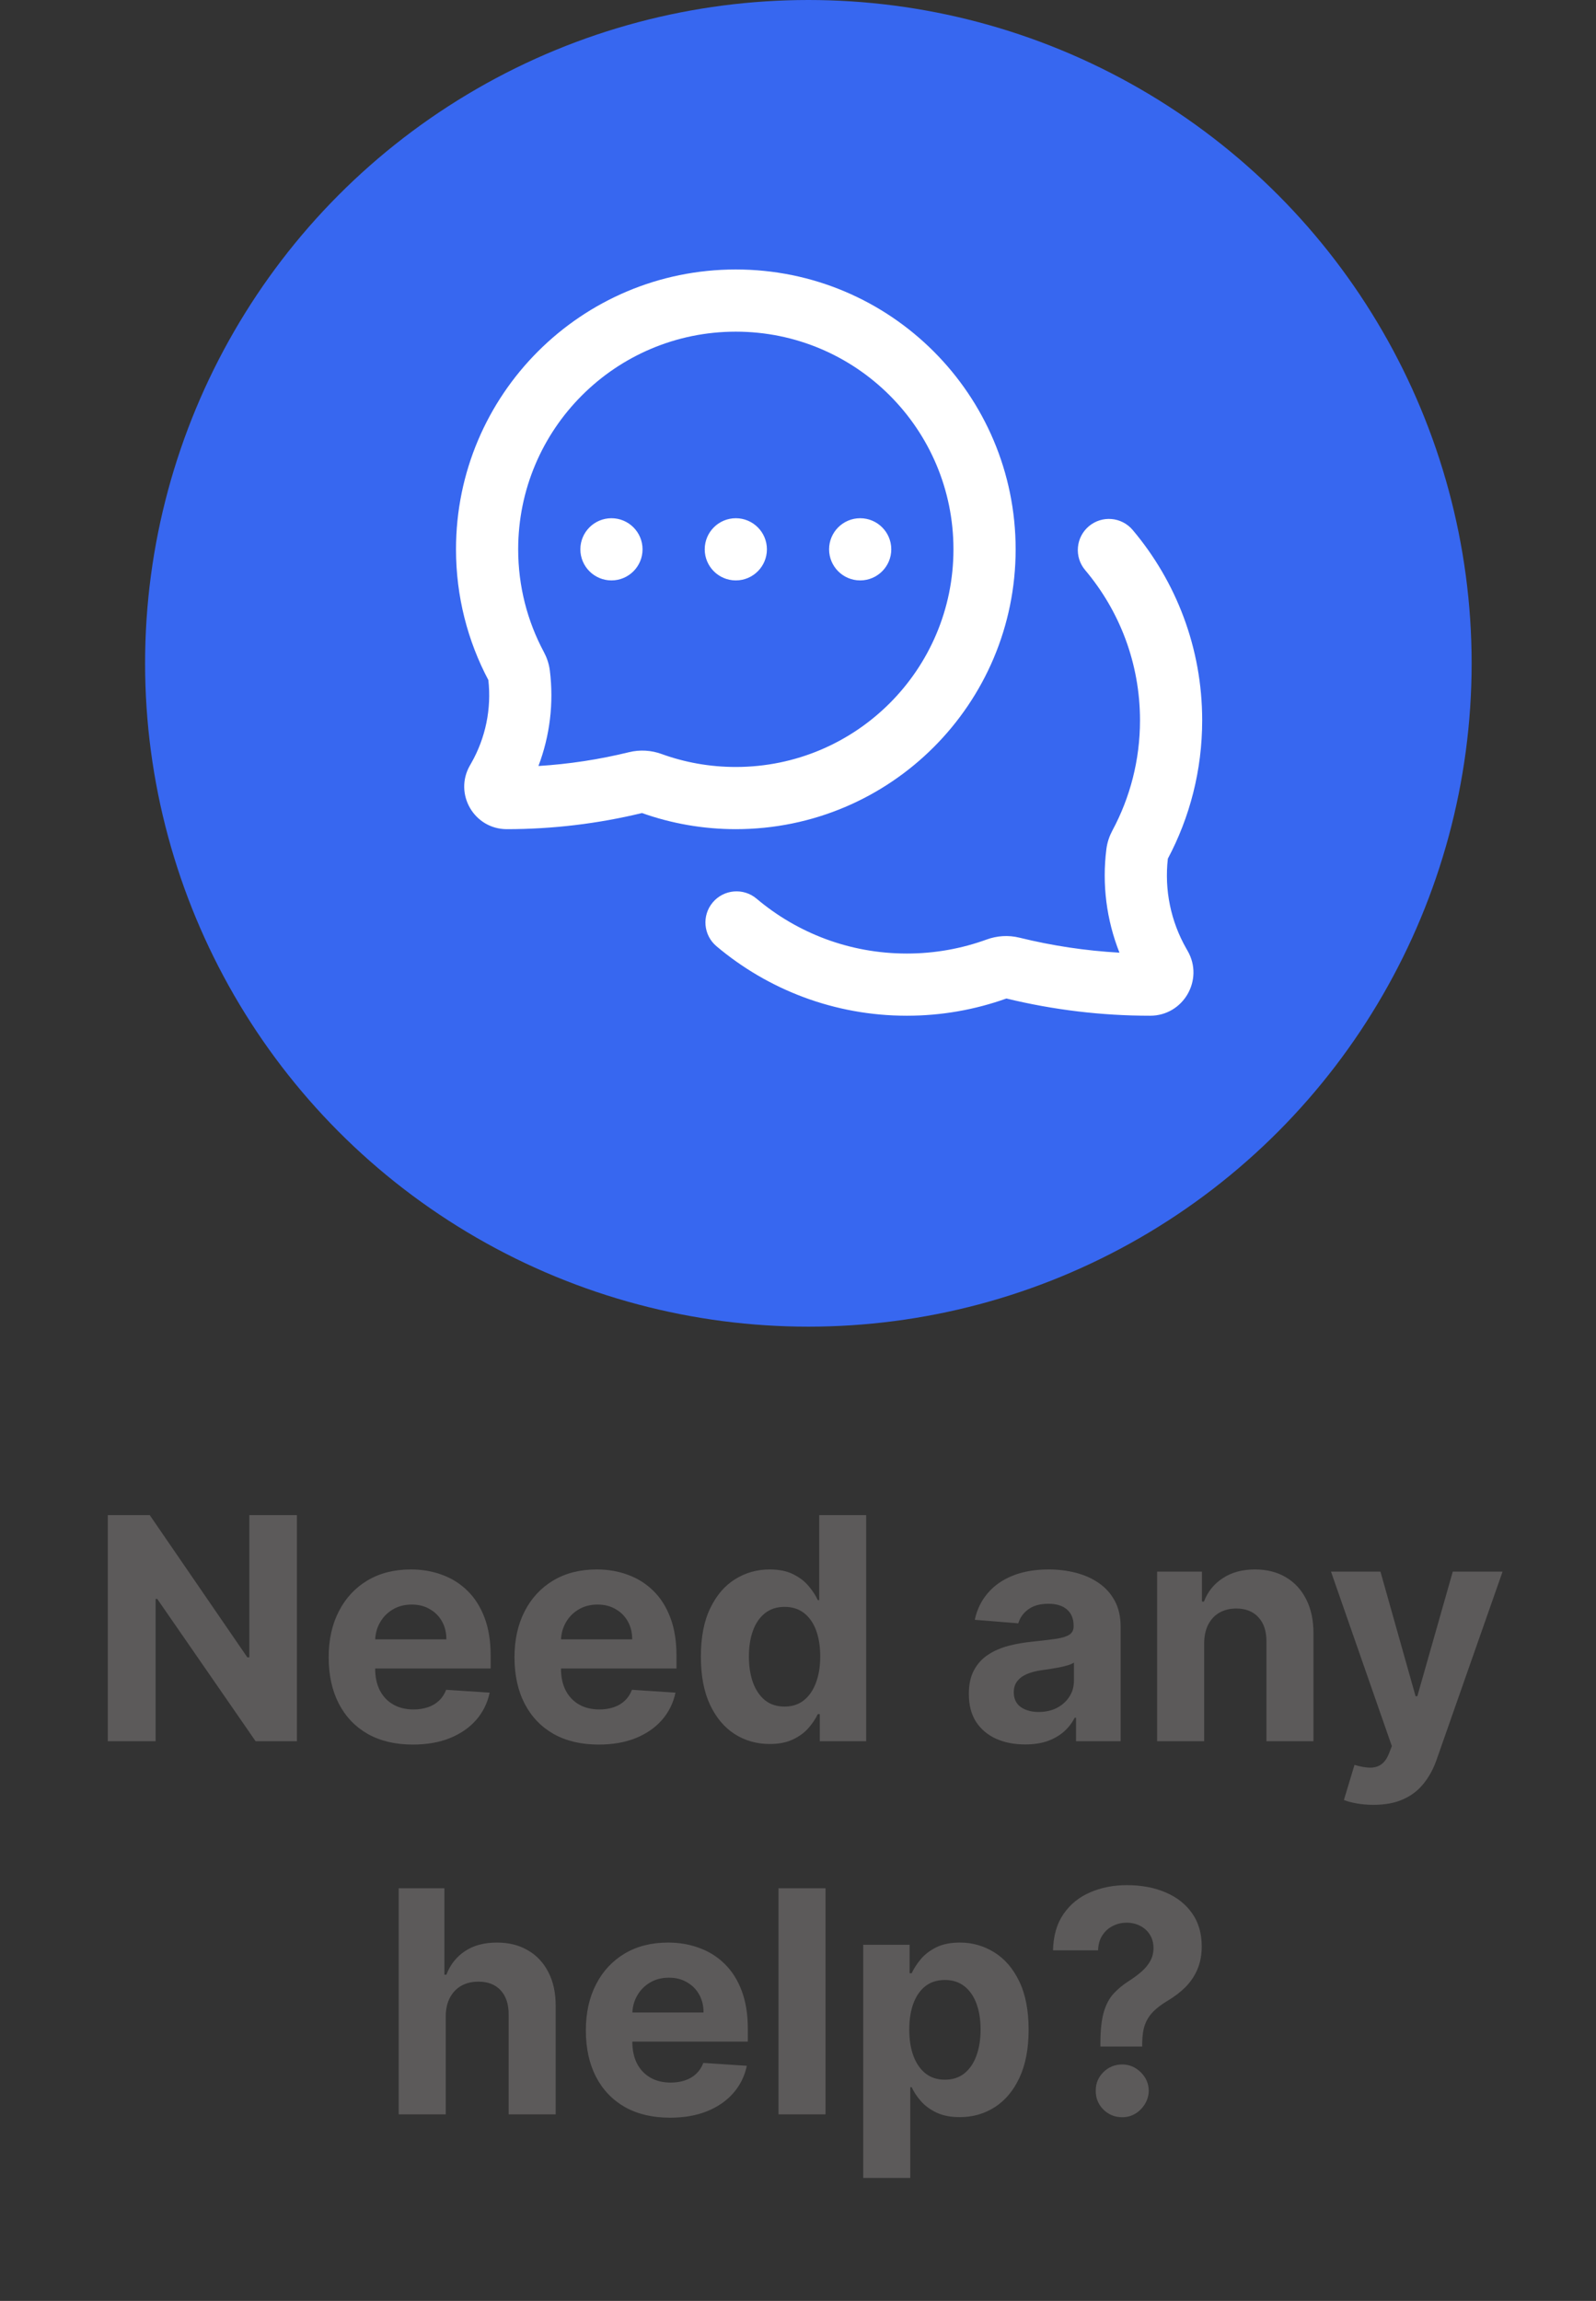 <svg width="77" height="111" viewBox="0 0 77 111" fill="none" xmlns="http://www.w3.org/2000/svg">
<rect x="0" y="0" width="77" height="111" fill="#333333" stroke="none"/>
<path d="M14.325 73.091V84H12.333L7.586 77.134H7.507V84H5.2V73.091H7.224L11.933 79.952H12.029V73.091H14.325ZM19.916 84.16C19.075 84.16 18.35 83.989 17.743 83.648C17.14 83.304 16.674 82.817 16.348 82.189C16.021 81.557 15.857 80.809 15.857 79.946C15.857 79.105 16.021 78.366 16.348 77.731C16.674 77.095 17.134 76.599 17.727 76.244C18.324 75.889 19.023 75.712 19.826 75.712C20.366 75.712 20.868 75.799 21.333 75.973C21.802 76.143 22.21 76.401 22.558 76.745C22.91 77.09 23.183 77.523 23.379 78.045C23.574 78.563 23.672 79.171 23.672 79.867V80.49H16.763V79.084H21.536C21.536 78.757 21.465 78.467 21.323 78.215C21.181 77.963 20.984 77.766 20.731 77.624C20.483 77.478 20.193 77.406 19.863 77.406C19.519 77.406 19.213 77.485 18.947 77.645C18.684 77.802 18.478 78.013 18.329 78.279C18.18 78.542 18.104 78.835 18.1 79.158V80.495C18.1 80.9 18.175 81.25 18.324 81.544C18.477 81.839 18.691 82.066 18.968 82.226C19.245 82.386 19.574 82.466 19.954 82.466C20.206 82.466 20.437 82.43 20.646 82.359C20.856 82.288 21.035 82.182 21.184 82.04C21.333 81.898 21.447 81.724 21.525 81.518L23.624 81.656C23.517 82.16 23.299 82.601 22.969 82.977C22.642 83.35 22.219 83.641 21.701 83.851C21.186 84.057 20.591 84.16 19.916 84.16ZM28.881 84.16C28.04 84.16 27.315 83.989 26.708 83.648C26.104 83.304 25.639 82.817 25.312 82.189C24.986 81.557 24.822 80.809 24.822 79.946C24.822 79.105 24.986 78.366 25.312 77.731C25.639 77.095 26.099 76.599 26.692 76.244C27.289 75.889 27.988 75.712 28.791 75.712C29.331 75.712 29.833 75.799 30.298 75.973C30.767 76.143 31.175 76.401 31.523 76.745C31.875 77.09 32.148 77.523 32.344 78.045C32.539 78.563 32.637 79.171 32.637 79.867V80.49H25.728V79.084H30.501C30.501 78.757 30.43 78.467 30.288 78.215C30.145 77.963 29.948 77.766 29.696 77.624C29.448 77.478 29.158 77.406 28.828 77.406C28.484 77.406 28.178 77.485 27.912 77.645C27.649 77.802 27.443 78.013 27.294 78.279C27.145 78.542 27.068 78.835 27.065 79.158V80.495C27.065 80.9 27.14 81.25 27.289 81.544C27.441 81.839 27.656 82.066 27.933 82.226C28.21 82.386 28.539 82.466 28.919 82.466C29.171 82.466 29.401 82.43 29.611 82.359C29.821 82.288 30 82.182 30.149 82.04C30.298 81.898 30.412 81.724 30.49 81.518L32.589 81.656C32.482 82.16 32.264 82.601 31.933 82.977C31.607 83.35 31.184 83.641 30.666 83.851C30.151 84.057 29.556 84.16 28.881 84.16ZM37.132 84.133C36.511 84.133 35.948 83.973 35.444 83.654C34.943 83.331 34.545 82.856 34.251 82.231C33.959 81.603 33.814 80.832 33.814 79.92C33.814 78.982 33.965 78.203 34.267 77.581C34.568 76.956 34.97 76.489 35.47 76.18C35.975 75.868 36.527 75.712 37.127 75.712C37.585 75.712 37.967 75.79 38.272 75.946C38.581 76.099 38.83 76.29 39.018 76.521C39.21 76.749 39.355 76.972 39.455 77.192H39.524V73.091H41.788V84H39.551V82.69H39.455C39.348 82.917 39.197 83.142 39.002 83.366C38.81 83.586 38.56 83.769 38.251 83.915C37.946 84.06 37.573 84.133 37.132 84.133ZM37.852 82.327C38.217 82.327 38.526 82.228 38.778 82.029C39.034 81.827 39.229 81.544 39.364 81.182C39.503 80.82 39.572 80.396 39.572 79.909C39.572 79.423 39.505 79 39.37 78.641C39.235 78.283 39.039 78.006 38.784 77.81C38.528 77.615 38.217 77.517 37.852 77.517C37.479 77.517 37.164 77.619 36.909 77.821C36.653 78.023 36.459 78.304 36.328 78.663C36.197 79.021 36.131 79.437 36.131 79.909C36.131 80.385 36.197 80.806 36.328 81.171C36.463 81.534 36.657 81.818 36.909 82.024C37.164 82.226 37.479 82.327 37.852 82.327ZM49.458 84.154C48.936 84.154 48.471 84.064 48.063 83.883C47.654 83.698 47.331 83.427 47.093 83.068C46.859 82.706 46.742 82.255 46.742 81.715C46.742 81.26 46.825 80.879 46.992 80.57C47.159 80.261 47.386 80.012 47.674 79.824C47.962 79.636 48.288 79.494 48.654 79.398C49.023 79.302 49.41 79.234 49.815 79.195C50.291 79.146 50.675 79.099 50.966 79.057C51.257 79.011 51.468 78.943 51.6 78.854C51.731 78.766 51.797 78.634 51.797 78.46V78.428C51.797 78.091 51.69 77.83 51.477 77.645C51.268 77.461 50.969 77.368 50.582 77.368C50.174 77.368 49.849 77.459 49.608 77.64C49.366 77.817 49.206 78.041 49.128 78.311L47.029 78.141C47.136 77.644 47.345 77.214 47.658 76.852C47.97 76.486 48.373 76.205 48.867 76.01C49.364 75.811 49.94 75.712 50.593 75.712C51.047 75.712 51.483 75.765 51.898 75.871C52.317 75.978 52.688 76.143 53.011 76.367C53.338 76.591 53.595 76.878 53.784 77.23C53.972 77.578 54.066 77.995 54.066 78.481V84H51.914V82.865H51.85C51.719 83.121 51.543 83.347 51.323 83.542C51.102 83.734 50.838 83.885 50.529 83.995C50.22 84.101 49.863 84.154 49.458 84.154ZM50.108 82.588C50.442 82.588 50.737 82.523 50.992 82.391C51.248 82.256 51.449 82.075 51.594 81.848C51.74 81.621 51.813 81.363 51.813 81.076V80.207C51.742 80.254 51.644 80.296 51.52 80.335C51.399 80.371 51.262 80.404 51.11 80.436C50.957 80.465 50.804 80.492 50.651 80.516C50.499 80.538 50.36 80.557 50.236 80.575C49.97 80.614 49.737 80.676 49.538 80.761C49.339 80.847 49.185 80.962 49.075 81.108C48.965 81.25 48.91 81.427 48.91 81.64C48.91 81.949 49.022 82.185 49.245 82.349C49.473 82.508 49.76 82.588 50.108 82.588ZM58.096 79.27V84H55.826V75.818H57.989V77.262H58.085C58.266 76.786 58.57 76.409 58.996 76.132C59.422 75.852 59.939 75.712 60.546 75.712C61.114 75.712 61.609 75.836 62.032 76.085C62.455 76.333 62.783 76.688 63.017 77.15C63.252 77.608 63.369 78.155 63.369 78.79V84H61.1V79.195C61.103 78.695 60.976 78.304 60.716 78.023C60.457 77.739 60.1 77.597 59.646 77.597C59.34 77.597 59.07 77.663 58.836 77.794C58.605 77.926 58.424 78.118 58.293 78.37C58.165 78.618 58.099 78.918 58.096 79.27ZM66.265 87.068C65.978 87.068 65.708 87.045 65.456 86.999C65.207 86.956 65.001 86.901 64.838 86.834L65.349 85.14C65.616 85.222 65.855 85.266 66.068 85.273C66.285 85.28 66.471 85.231 66.628 85.124C66.787 85.017 66.917 84.836 67.016 84.581L67.15 84.234L64.215 75.818H66.601L68.295 81.827H68.38L70.09 75.818H72.492L69.312 84.884C69.16 85.325 68.952 85.708 68.689 86.035C68.43 86.365 68.101 86.619 67.704 86.796C67.306 86.978 66.826 87.068 66.265 87.068ZM21.504 97.27V102H19.235V91.091H21.44V95.262H21.536C21.72 94.779 22.019 94.401 22.431 94.127C22.843 93.85 23.359 93.712 23.981 93.712C24.549 93.712 25.044 93.836 25.467 94.085C25.893 94.329 26.223 94.683 26.458 95.144C26.696 95.603 26.813 96.151 26.809 96.79V102H24.54V97.195C24.544 96.691 24.416 96.299 24.157 96.018C23.901 95.738 23.542 95.597 23.081 95.597C22.772 95.597 22.498 95.663 22.26 95.794C22.026 95.926 21.841 96.118 21.706 96.37C21.575 96.618 21.507 96.918 21.504 97.27ZM32.324 102.16C31.482 102.16 30.758 101.989 30.15 101.648C29.547 101.304 29.081 100.817 28.755 100.189C28.428 99.557 28.265 98.809 28.265 97.946C28.265 97.105 28.428 96.366 28.755 95.731C29.081 95.095 29.541 94.599 30.134 94.244C30.731 93.889 31.431 93.712 32.233 93.712C32.773 93.712 33.275 93.799 33.741 93.973C34.209 94.143 34.618 94.401 34.966 94.745C35.317 95.09 35.591 95.523 35.786 96.045C35.981 96.563 36.079 97.171 36.079 97.867V98.49H29.17V97.084H33.943C33.943 96.757 33.872 96.467 33.73 96.215C33.588 95.963 33.391 95.766 33.139 95.624C32.89 95.478 32.601 95.406 32.27 95.406C31.926 95.406 31.621 95.485 31.354 95.645C31.091 95.802 30.886 96.013 30.736 96.279C30.587 96.542 30.511 96.835 30.507 97.158V98.495C30.507 98.9 30.582 99.25 30.731 99.544C30.884 99.839 31.099 100.066 31.375 100.226C31.652 100.386 31.981 100.466 32.361 100.466C32.613 100.466 32.844 100.43 33.053 100.359C33.263 100.288 33.442 100.182 33.591 100.04C33.741 99.898 33.854 99.724 33.932 99.518L36.031 99.656C35.925 100.161 35.706 100.601 35.376 100.977C35.049 101.35 34.627 101.641 34.108 101.851C33.593 102.057 32.998 102.16 32.324 102.16ZM39.829 91.091V102H37.56V91.091H39.829ZM41.647 105.068V93.818H43.884V95.192H43.985C44.085 94.972 44.228 94.749 44.417 94.521C44.608 94.29 44.857 94.099 45.162 93.946C45.471 93.79 45.855 93.712 46.313 93.712C46.91 93.712 47.46 93.868 47.964 94.18C48.468 94.489 48.871 94.956 49.173 95.581C49.475 96.203 49.626 96.982 49.626 97.92C49.626 98.832 49.479 99.603 49.184 100.232C48.893 100.857 48.495 101.331 47.991 101.654C47.49 101.973 46.929 102.133 46.308 102.133C45.867 102.133 45.493 102.06 45.184 101.915C44.878 101.769 44.628 101.586 44.433 101.366C44.237 101.142 44.088 100.917 43.985 100.69H43.916V105.068H41.647ZM43.868 97.909C43.868 98.396 43.935 98.82 44.07 99.182C44.205 99.544 44.401 99.827 44.656 100.029C44.912 100.228 45.223 100.327 45.589 100.327C45.958 100.327 46.27 100.226 46.526 100.024C46.782 99.818 46.975 99.534 47.107 99.171C47.242 98.806 47.309 98.385 47.309 97.909C47.309 97.437 47.243 97.021 47.112 96.663C46.981 96.304 46.787 96.023 46.531 95.821C46.276 95.619 45.961 95.517 45.589 95.517C45.219 95.517 44.907 95.615 44.651 95.81C44.399 96.006 44.205 96.283 44.07 96.641C43.935 97 43.868 97.423 43.868 97.909ZM53.089 98.729V98.548C53.092 97.927 53.147 97.431 53.254 97.062C53.364 96.693 53.523 96.394 53.733 96.167C53.943 95.94 54.195 95.734 54.489 95.549C54.71 95.407 54.907 95.26 55.081 95.107C55.255 94.954 55.393 94.786 55.496 94.601C55.599 94.413 55.651 94.204 55.651 93.973C55.651 93.728 55.592 93.513 55.475 93.328C55.358 93.144 55.2 93.001 55.001 92.902C54.806 92.803 54.589 92.753 54.351 92.753C54.12 92.753 53.902 92.804 53.696 92.907C53.49 93.007 53.321 93.156 53.19 93.355C53.058 93.55 52.987 93.793 52.977 94.085H50.803C50.821 93.374 50.992 92.788 51.315 92.327C51.638 91.862 52.066 91.515 52.599 91.288C53.131 91.057 53.719 90.942 54.362 90.942C55.068 90.942 55.693 91.059 56.237 91.293C56.78 91.524 57.206 91.86 57.515 92.3C57.824 92.74 57.978 93.271 57.978 93.893C57.978 94.308 57.909 94.678 57.771 95.001C57.636 95.32 57.446 95.604 57.201 95.853C56.956 96.098 56.666 96.32 56.333 96.519C56.052 96.686 55.821 96.86 55.64 97.041C55.462 97.222 55.329 97.431 55.24 97.669C55.155 97.907 55.111 98.2 55.107 98.548V98.729H53.089ZM54.143 102.138C53.788 102.138 53.484 102.014 53.232 101.766C52.984 101.513 52.861 101.212 52.865 100.86C52.861 100.512 52.984 100.214 53.232 99.965C53.484 99.717 53.788 99.592 54.143 99.592C54.481 99.592 54.777 99.717 55.033 99.965C55.288 100.214 55.418 100.512 55.422 100.86C55.418 101.094 55.356 101.309 55.235 101.505C55.118 101.696 54.964 101.851 54.772 101.968C54.58 102.082 54.37 102.138 54.143 102.138Z" fill="#5C5A5A"/>
<circle cx="39" cy="32" r="32" fill="#3767F0"/>
<path fill-rule="evenodd" clip-rule="evenodd" d="M35.5 16C41.299 16 46 20.701 46 26.5C46 32.299 41.299 37 35.5 37C34.24 37 33.034 36.779 31.919 36.374C31.427 36.195 30.88 36.156 30.347 36.287C28.914 36.638 27.451 36.862 25.977 36.953C26.531 35.492 26.723 33.912 26.528 32.351C26.485 32.004 26.371 31.7 26.236 31.448C25.448 29.975 25 28.292 25 26.5C25 20.701 29.701 16 35.5 16ZM49 26.5C49 19.044 42.956 13 35.5 13C28.044 13 22 19.044 22 26.5C22 28.775 22.564 30.923 23.561 32.807C23.716 34.195 23.428 35.602 22.731 36.822L22.669 36.93C21.888 38.298 22.875 40 24.451 40C26.653 40 28.842 39.738 30.973 39.222C32.39 39.726 33.915 40 35.5 40C42.956 40 49 33.956 49 26.5ZM52.533 25.387C51.9 25.921 51.819 26.868 52.353 27.501C54.006 29.459 55 31.987 55 34.75C55 36.674 54.518 38.481 53.67 40.061C53.534 40.315 53.421 40.619 53.378 40.964C53.163 42.66 53.383 44.378 54.009 45.958C52.379 45.867 50.763 45.624 49.182 45.234C48.648 45.102 48.1 45.142 47.606 45.322C46.405 45.76 45.107 46 43.75 46C40.987 46 38.459 45.006 36.501 43.353C35.868 42.819 34.921 42.9 34.387 43.533C33.853 44.166 33.933 45.112 34.566 45.647C37.046 47.738 40.253 49 43.75 49C45.433 49 47.052 48.707 48.555 48.169C50.82 48.72 53.148 49 55.489 49C57.092 49 58.096 47.269 57.301 45.878L57.301 45.878L57.236 45.764C56.482 44.445 56.172 42.924 56.344 41.423C57.402 39.431 58 37.158 58 34.75C58 31.253 56.738 28.046 54.647 25.567C54.112 24.933 53.166 24.853 52.533 25.387ZM29.5 28C30.328 28 31 27.328 31 26.5C31 25.672 30.328 25 29.5 25C28.672 25 28 25.672 28 26.5C28 27.328 28.672 28 29.5 28ZM37 26.5C37 27.328 36.328 28 35.5 28C34.672 28 34 27.328 34 26.5C34 25.672 34.672 25 35.5 25C36.328 25 37 25.672 37 26.5ZM41.5 28C42.328 28 43 27.328 43 26.5C43 25.672 42.328 25 41.5 25C40.672 25 40 25.672 40 26.5C40 27.328 40.672 28 41.5 28Z" fill="white"/>
</svg>
